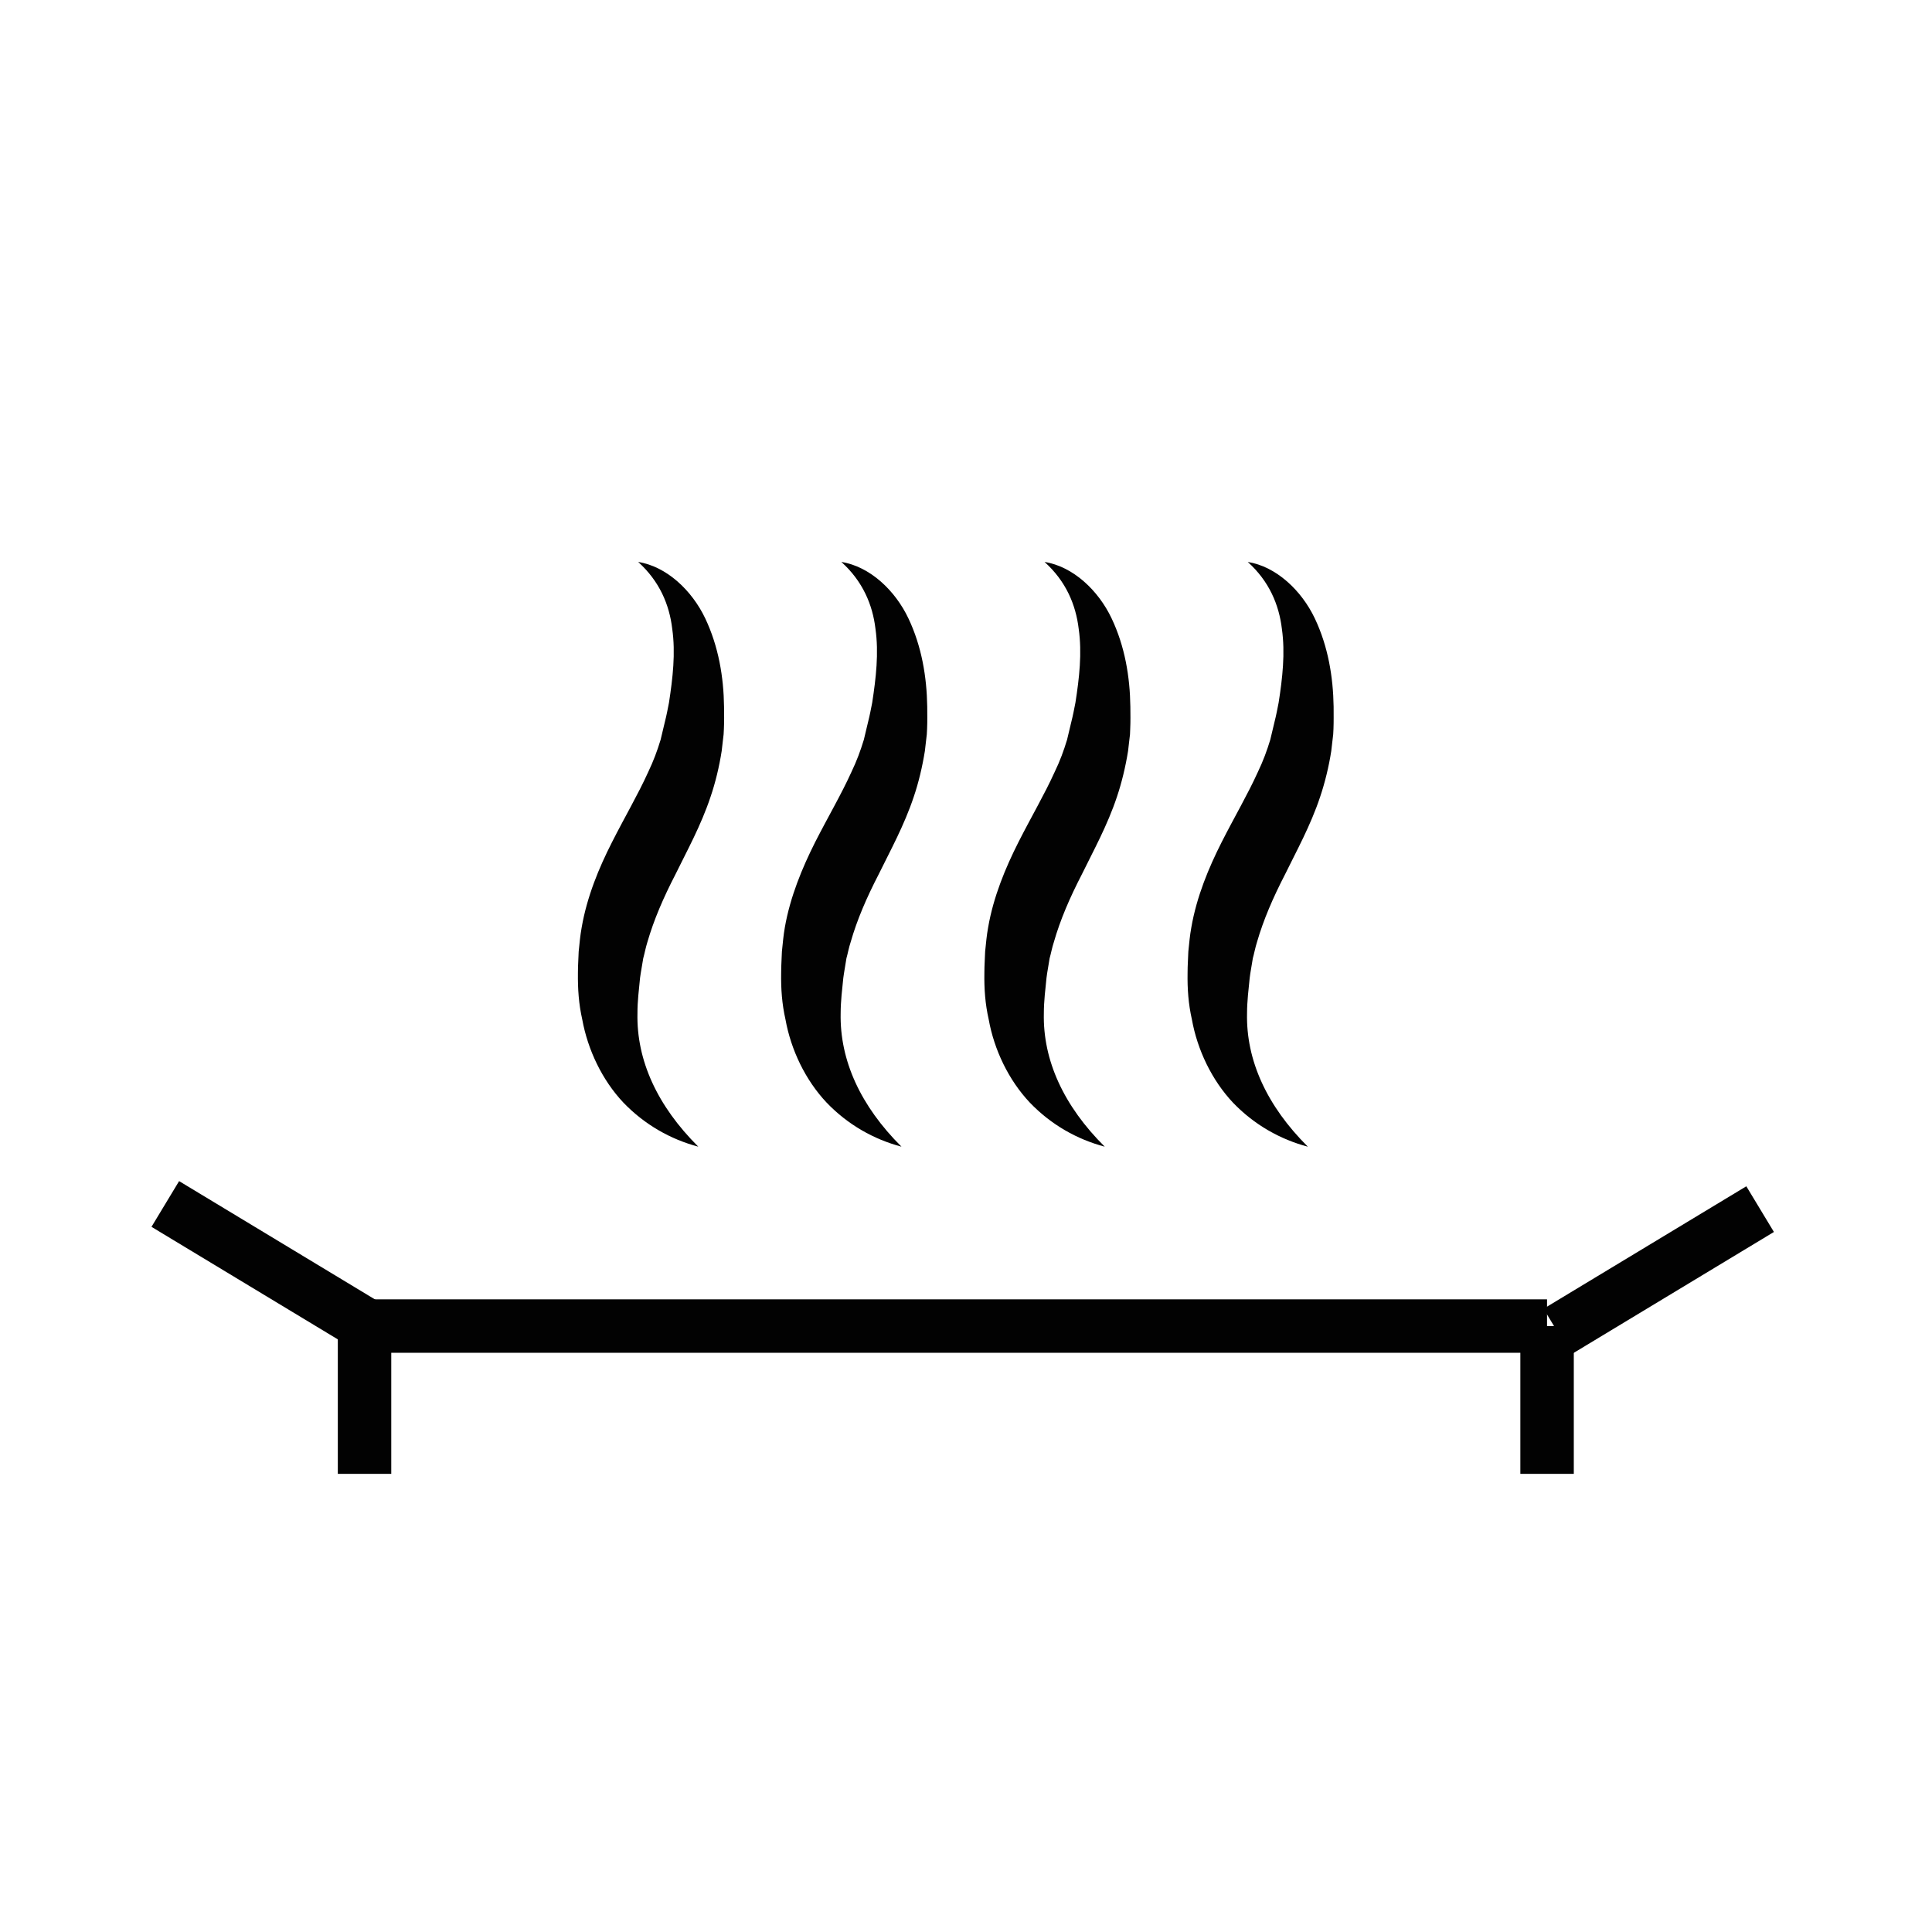 <?xml version="1.0" encoding="UTF-8" standalone="no"?>
<!-- Created with Inkscape (http://www.inkscape.org/) -->

<svg
   xmlns:dc="http://purl.org/dc/elements/1.1/"
   xmlns:cc="http://creativecommons.org/ns#"
   xmlns:rdf="http://www.w3.org/1999/02/22-rdf-syntax-ns#"
   xmlns:svg="http://www.w3.org/2000/svg"
   xmlns="http://www.w3.org/2000/svg"
   xmlns:sodipodi="http://sodipodi.sourceforge.net/DTD/sodipodi-0.dtd"
   xmlns:inkscape="http://www.inkscape.org/namespaces/inkscape"
   width="360"
   height="360"
   viewBox="0 0 360 360"
   id="svg4379"
   version="1.1"
   inkscape:version="0.91 r13725"
   sodipodi:docname="churrasqueria.svg">
  <defs
     id="defs4381" />
  <sodipodi:namedview
     id="base"
     pagecolor="#ffffff"
     bordercolor="#666666"
     borderopacity="1.0"
     inkscape:pageopacity="0.0"
     inkscape:pageshadow="2"
     inkscape:zoom="1.2877717"
     inkscape:cx="245.71429"
     inkscape:cy="145.71429"
     inkscape:document-units="px"
     inkscape:current-layer="layer1"
     showgrid="false"
     units="px"
     inkscape:window-width="1600"
     inkscape:window-height="873"
     inkscape:window-x="1911"
     inkscape:window-y="-9"
     inkscape:window-maximized="1" />
  <g
     inkscape:label="Capa 1"
     inkscape:groupmode="layer"
     id="layer1"
     transform="translate(0,-692.362)">
    <g
       transform="matrix(6.639,0,0,6.639,-1806.655,-2455.392)"
       id="g159">
      <g
         id="g161">
        <rect
           style="fill:#020202"
           x="282.357"
           y="510.599"
           width="33.191"
           height="1.5"
           id="rect163" />
        <rect
           style="fill:#020202"
           x="317.636"
           y="506.32"
           transform="matrix(-0.517,-0.856,0.856,-0.517,47.033,1045.809)"
           width="1.498"
           height="6.648"
           id="rect165" />
        <rect
           style="fill:#020202"
           x="276.204"
           y="508.896"
           transform="matrix(-0.856,-0.517,0.517,-0.856,255.404,1090.415)"
           width="6.651"
           height="1.499"
           id="rect167" />
        <rect
           style="fill:#020202"
           x="281.609"
           y="511.349"
           width="1.5"
           height="4.148"
           id="rect169" />
        <rect
           style="fill:#020202"
           x="314.799"
           y="511.349"
           width="1.5"
           height="4.148"
           id="rect171" />
      </g>
      <g
         id="g173">
        <path
           style="fill:#020202"
           inkscape:connector-curvature="0"
           d="m 301.445,489.903 c 0.801,0.126 1.512,0.802 1.881,1.582 0.375,0.789 0.516,1.646 0.527,2.479 0.002,0.207 0.006,0.417 -0.004,0.623 l -0.006,0.155 -0.021,0.179 -0.033,0.286 c -0.07,0.44 -0.18,0.894 -0.312,1.286 -0.271,0.814 -0.664,1.52 -0.986,2.179 -0.338,0.655 -0.605,1.271 -0.785,1.9 -0.049,0.146 -0.086,0.341 -0.119,0.455 -0.027,0.183 -0.07,0.394 -0.088,0.554 -0.031,0.308 -0.074,0.656 -0.074,0.986 -0.031,1.324 0.561,2.608 1.709,3.747 -0.771,-0.203 -1.506,-0.614 -2.105,-1.24 -0.592,-0.629 -0.998,-1.475 -1.152,-2.332 -0.098,-0.434 -0.129,-0.854 -0.121,-1.312 0,-0.224 0.016,-0.393 0.021,-0.592 0.027,-0.264 0.043,-0.45 0.084,-0.677 0.15,-0.869 0.49,-1.679 0.85,-2.392 0.361,-0.712 0.734,-1.345 1.014,-1.964 0.154,-0.317 0.258,-0.604 0.352,-0.914 l 0.123,-0.516 c 0.045,-0.174 0.076,-0.347 0.111,-0.521 0.109,-0.695 0.189,-1.397 0.092,-2.074 -0.081,-0.676 -0.356,-1.335 -0.958,-1.877 z"
           id="path175" />
        <path
           style="fill:#020202"
           inkscape:connector-curvature="0"
           d="m 307.148,489.903 c 0.801,0.127 1.51,0.802 1.881,1.582 0.375,0.789 0.516,1.646 0.529,2.479 0,0.208 0.004,0.418 -0.004,0.624 l -0.008,0.155 -0.021,0.179 -0.033,0.286 c -0.068,0.44 -0.18,0.894 -0.312,1.286 -0.271,0.814 -0.664,1.52 -0.986,2.179 -0.338,0.655 -0.605,1.271 -0.787,1.9 -0.047,0.146 -0.084,0.34 -0.117,0.455 -0.027,0.183 -0.07,0.394 -0.088,0.554 -0.031,0.308 -0.074,0.656 -0.074,0.986 -0.031,1.324 0.561,2.608 1.707,3.747 -0.77,-0.203 -1.506,-0.614 -2.105,-1.24 -0.59,-0.629 -0.996,-1.475 -1.15,-2.332 -0.098,-0.435 -0.129,-0.854 -0.121,-1.312 0,-0.224 0.016,-0.393 0.021,-0.592 0.027,-0.264 0.043,-0.451 0.084,-0.677 0.15,-0.869 0.49,-1.68 0.85,-2.392 0.361,-0.712 0.734,-1.345 1.014,-1.964 0.152,-0.317 0.258,-0.604 0.352,-0.914 l 0.123,-0.516 c 0.045,-0.174 0.076,-0.347 0.111,-0.521 0.109,-0.694 0.188,-1.397 0.092,-2.074 -0.081,-0.677 -0.356,-1.336 -0.958,-1.878 z"
           id="path177" />
        <path
           style="fill:#020202"
           inkscape:connector-curvature="0"
           d="m 290.039,489.903 c 0.801,0.126 1.51,0.802 1.881,1.581 0.375,0.79 0.518,1.647 0.529,2.479 0.002,0.208 0.006,0.417 -0.004,0.623 l -0.008,0.155 -0.021,0.18 -0.033,0.286 c -0.068,0.44 -0.178,0.894 -0.312,1.286 -0.271,0.814 -0.664,1.52 -0.986,2.179 -0.338,0.655 -0.605,1.27 -0.787,1.899 -0.047,0.146 -0.084,0.341 -0.117,0.456 -0.027,0.183 -0.07,0.394 -0.09,0.554 -0.029,0.308 -0.074,0.656 -0.072,0.986 -0.031,1.324 0.561,2.608 1.707,3.747 -0.77,-0.203 -1.506,-0.615 -2.105,-1.24 -0.592,-0.629 -0.996,-1.475 -1.152,-2.332 -0.098,-0.435 -0.127,-0.854 -0.121,-1.312 0,-0.223 0.016,-0.393 0.021,-0.591 0.027,-0.264 0.043,-0.451 0.084,-0.677 0.15,-0.87 0.488,-1.68 0.85,-2.391 0.361,-0.713 0.734,-1.346 1.014,-1.965 0.152,-0.317 0.258,-0.604 0.352,-0.914 l 0.123,-0.516 c 0.045,-0.174 0.076,-0.347 0.111,-0.521 0.107,-0.694 0.188,-1.396 0.092,-2.073 -0.079,-0.678 -0.356,-1.337 -0.956,-1.879 z"
           id="path179" />
        <path
           style="fill:#020202"
           inkscape:connector-curvature="0"
           d="m 295.742,489.903 c 0.801,0.126 1.512,0.802 1.881,1.582 0.375,0.789 0.516,1.646 0.529,2.479 0,0.207 0.006,0.417 -0.004,0.623 l -0.008,0.155 -0.021,0.179 -0.033,0.286 c -0.07,0.44 -0.178,0.894 -0.312,1.286 -0.271,0.814 -0.664,1.52 -0.986,2.179 -0.338,0.655 -0.605,1.27 -0.785,1.899 -0.049,0.146 -0.086,0.341 -0.119,0.456 -0.027,0.183 -0.068,0.395 -0.088,0.554 -0.031,0.308 -0.074,0.656 -0.074,0.986 -0.029,1.324 0.561,2.608 1.707,3.747 -0.77,-0.203 -1.506,-0.614 -2.104,-1.24 -0.592,-0.629 -0.998,-1.475 -1.152,-2.332 -0.098,-0.435 -0.129,-0.854 -0.121,-1.312 0,-0.224 0.016,-0.393 0.021,-0.592 0.027,-0.263 0.043,-0.45 0.082,-0.677 0.152,-0.869 0.492,-1.679 0.85,-2.392 0.363,-0.712 0.736,-1.345 1.016,-1.964 0.152,-0.317 0.258,-0.604 0.352,-0.914 l 0.123,-0.516 c 0.045,-0.174 0.076,-0.347 0.111,-0.521 0.107,-0.695 0.188,-1.397 0.092,-2.074 -0.08,-0.676 -0.357,-1.335 -0.957,-1.877 z"
           id="path181" />
      </g>
    </g>
  </g>
</svg>
